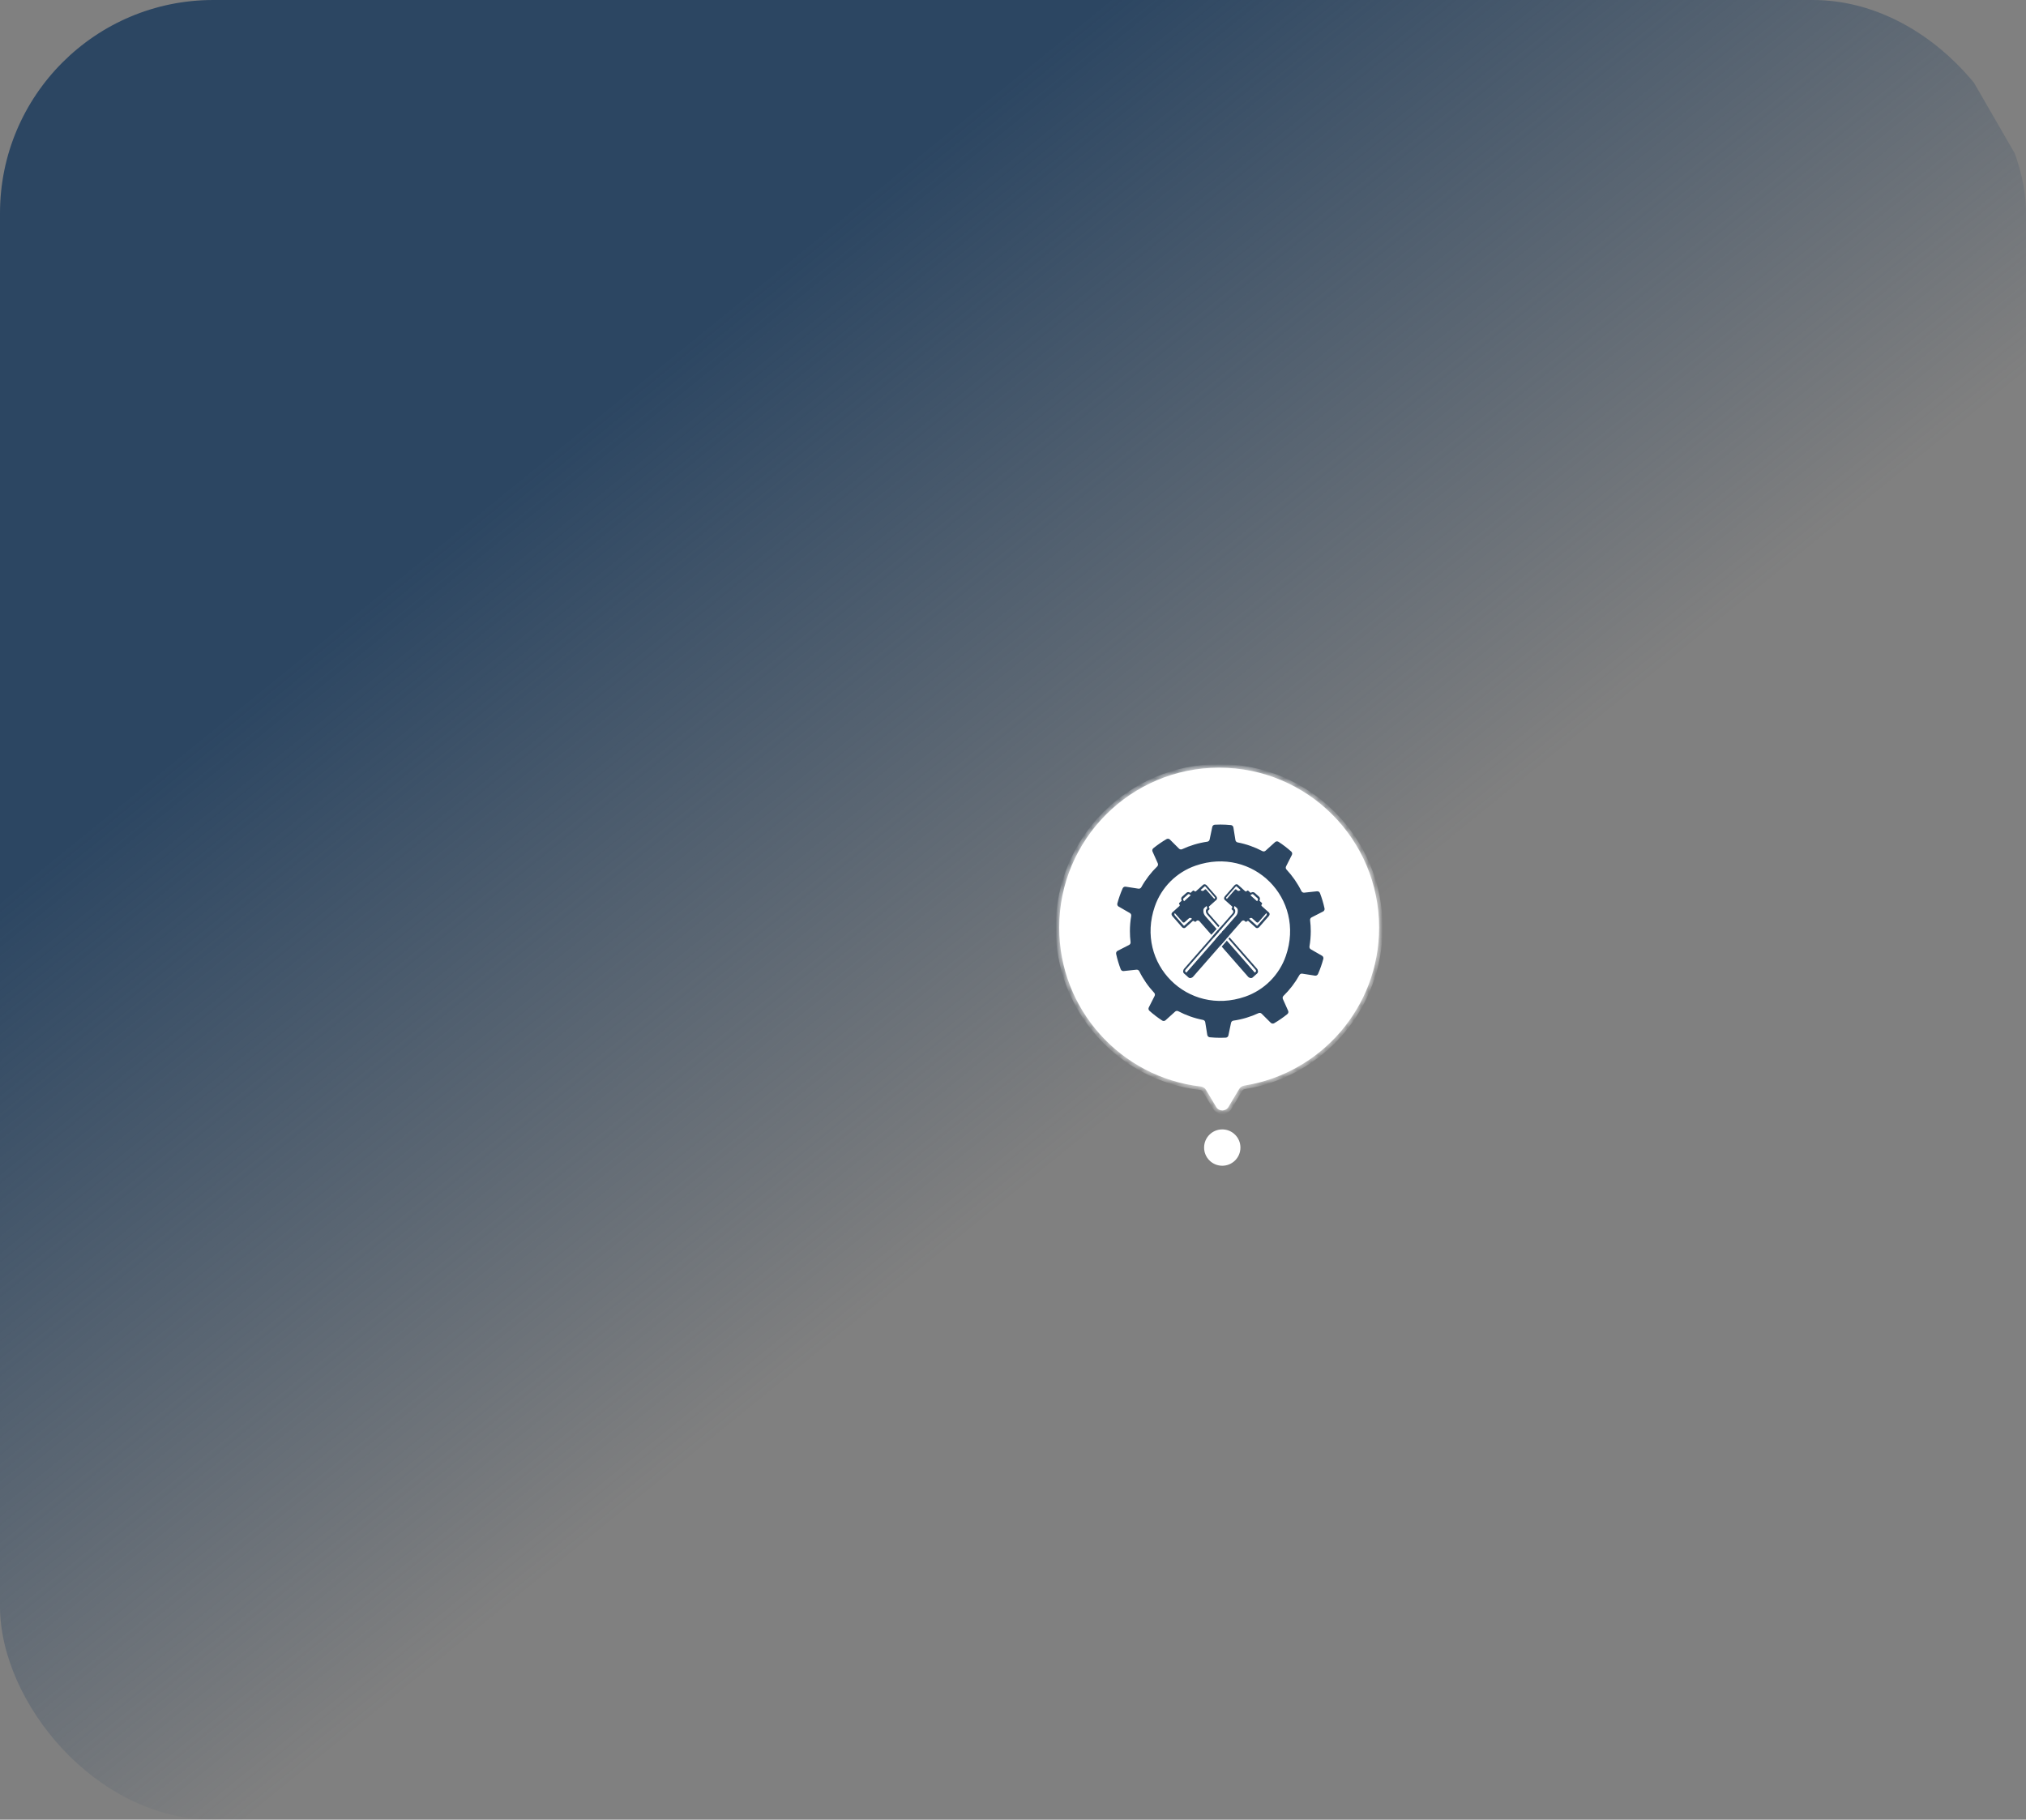 <svg width="285" height="256" viewBox="0 0 285 256" fill="none" xmlns="http://www.w3.org/2000/svg">
<rect x="0" y="0" width="285" height="256" fill="#808080" stroke="none"/>
<g clip-path="url(#clip0_1210_413)">
<rect x="-97.864" y="63.153" width="350.987" height="245.598" transform="rotate(-30 -97.864 63.153)" fill="url(#paint0_linear_1210_413)"/>
<mask id="path-3-inside-1_1210_413" fill="white">
<path fill-rule="evenodd" clip-rule="evenodd" d="M174.314 153.207C174.47 152.946 174.737 152.771 175.038 152.723C185.784 151.026 194 141.723 194 130.5C194 118.074 183.926 108 171.5 108C159.074 108 149 118.074 149 130.5C149 142.043 157.692 151.556 168.888 152.85C169.205 152.887 169.491 153.065 169.655 153.339L171.086 155.738C171.474 156.389 172.416 156.389 172.804 155.738L174.314 153.207Z"/>
</mask>
<path fill-rule="evenodd" clip-rule="evenodd" d="M174.314 153.207C174.47 152.946 174.737 152.771 175.038 152.723C185.784 151.026 194 141.723 194 130.5C194 118.074 183.926 108 171.5 108C159.074 108 149 118.074 149 130.5C149 142.043 157.692 151.556 168.888 152.85C169.205 152.887 169.491 153.065 169.655 153.339L171.086 155.738C171.474 156.389 172.416 156.389 172.804 155.738L174.314 153.207Z" fill="white"/>
<path d="M171.086 155.738L170.657 155.994L171.086 155.738ZM172.804 155.738L172.374 155.482L172.804 155.738ZM168.888 152.85L168.945 152.353L168.888 152.85ZM169.655 153.339L169.225 153.595L169.655 153.339ZM175.038 152.723L174.96 152.23L175.038 152.723ZM174.314 153.207L173.884 152.951L174.314 153.207ZM193.5 130.5C193.5 141.473 185.466 150.57 174.96 152.23L175.116 153.217C186.101 151.482 194.5 141.973 194.5 130.5H193.5ZM171.5 108.5C183.65 108.5 193.5 118.35 193.5 130.5H194.5C194.5 117.797 184.203 107.5 171.5 107.5V108.5ZM149.5 130.5C149.5 118.35 159.35 108.5 171.5 108.5V107.5C158.797 107.5 148.5 117.797 148.5 130.5H149.5ZM168.945 152.353C157.999 151.088 149.5 141.786 149.5 130.5H148.5C148.5 142.3 157.385 152.023 168.83 153.347L168.945 152.353ZM171.515 155.482L170.084 153.083L169.225 153.595L170.657 155.994L171.515 155.482ZM173.884 152.951L172.374 155.482L173.233 155.994L174.743 153.463L173.884 152.951ZM170.657 155.994C171.239 156.97 172.651 156.97 173.233 155.994L172.374 155.482C172.18 155.807 171.709 155.807 171.515 155.482L170.657 155.994ZM168.83 153.347C169 153.366 169.145 153.461 169.225 153.595L170.084 153.083C169.837 152.669 169.41 152.407 168.945 152.353L168.83 153.347ZM174.96 152.23C174.519 152.299 174.12 152.557 173.884 152.951L174.743 153.463C174.82 153.335 174.956 153.243 175.116 153.217L174.96 152.23Z" fill="white" mask="url(#path-3-inside-1_1210_413)"/>
<path d="M184.387 130.999C184.387 130.477 184.355 129.961 184.293 129.455C184.273 129.292 184.359 129.135 184.505 129.06L186.119 128.233C186.279 128.151 186.362 127.972 186.323 127.796C186.163 127.056 185.947 126.337 185.681 125.642C185.617 125.474 185.449 125.37 185.27 125.389L183.467 125.582C183.305 125.599 183.147 125.514 183.074 125.368C182.522 124.253 181.812 123.23 180.973 122.33C180.861 122.21 180.838 122.033 180.912 121.886L181.731 120.27C181.812 120.11 181.774 119.916 181.639 119.797C181.08 119.298 180.483 118.841 179.854 118.431C179.703 118.332 179.505 118.346 179.372 118.466L178.029 119.681C177.908 119.791 177.73 119.815 177.586 119.739C176.507 119.171 175.336 118.753 174.1 118.513C173.939 118.482 173.815 118.352 173.79 118.19L173.502 116.403C173.474 116.226 173.329 116.091 173.15 116.073C172.662 116.025 172.167 116 171.666 116C171.409 116 171.154 116.007 170.9 116.02C170.721 116.029 170.57 116.157 170.533 116.332L170.16 118.104C170.127 118.264 169.997 118.388 169.834 118.411C168.586 118.591 167.398 118.953 166.294 119.467C166.146 119.537 165.969 119.504 165.854 119.388L164.57 118.11C164.442 117.983 164.246 117.96 164.091 118.051C163.442 118.432 162.824 118.86 162.242 119.33C162.102 119.443 162.054 119.635 162.128 119.799L162.868 121.453C162.935 121.603 162.904 121.779 162.787 121.893C161.904 122.754 161.146 123.741 160.543 124.827C160.463 124.971 160.301 125.048 160.14 125.022L158.348 124.742C158.171 124.715 157.998 124.811 157.926 124.976C157.627 125.658 157.376 126.366 157.18 127.097C157.133 127.27 157.207 127.454 157.363 127.543L158.936 128.447C159.078 128.528 159.155 128.69 159.128 128.852C159.009 129.551 158.946 130.268 158.946 131.001C158.946 131.523 158.978 132.039 159.04 132.545C159.059 132.708 158.973 132.865 158.828 132.94L157.214 133.767C157.054 133.849 156.971 134.028 157.009 134.204C157.17 134.944 157.386 135.663 157.652 136.358C157.716 136.526 157.884 136.63 158.062 136.611L159.865 136.418C160.028 136.401 160.186 136.486 160.259 136.632C160.811 137.747 161.52 138.77 162.36 139.67C162.472 139.79 162.494 139.967 162.421 140.114L161.602 141.73C161.52 141.89 161.559 142.084 161.693 142.203C162.252 142.702 162.849 143.159 163.479 143.569C163.629 143.668 163.827 143.654 163.96 143.534L165.303 142.319C165.425 142.209 165.602 142.185 165.747 142.261C166.826 142.829 167.997 143.247 169.232 143.487C169.394 143.518 169.517 143.648 169.543 143.81L169.83 145.597C169.859 145.774 170.003 145.909 170.182 145.927C170.67 145.975 171.165 146 171.667 146C171.923 146 172.179 145.993 172.433 145.98C172.612 145.971 172.763 145.843 172.8 145.668L173.172 143.896C173.206 143.736 173.336 143.612 173.498 143.589C174.746 143.409 175.935 143.047 177.038 142.533C177.187 142.463 177.363 142.496 177.479 142.612L178.762 143.89C178.89 144.017 179.087 144.04 179.242 143.949C179.891 143.568 180.509 143.14 181.091 142.67C181.231 142.557 181.278 142.365 181.205 142.201L180.465 140.547C180.398 140.397 180.429 140.221 180.546 140.107C181.428 139.246 182.187 138.259 182.79 137.173C182.869 137.029 183.031 136.952 183.193 136.978L184.984 137.258C185.162 137.285 185.334 137.189 185.407 137.024C185.707 136.342 185.956 135.634 186.153 134.903C186.2 134.73 186.125 134.546 185.969 134.457L184.397 133.553C184.255 133.472 184.177 133.31 184.205 133.148C184.324 132.449 184.387 131.732 184.387 130.999ZM175.152 140.214C167.077 143.008 159.657 135.588 162.451 127.514C163.38 124.83 165.498 122.713 168.181 121.784C176.255 118.99 183.676 126.41 180.881 134.484C179.953 137.168 177.835 139.285 175.152 140.214Z" fill="#2C4662"/>
<g clip-path="url(#clip1_1210_413)">
<path d="M178.511 128.382L177.487 127.465C177.425 127.409 177.43 127.299 177.499 127.22C177.528 127.187 177.543 127.146 177.543 127.109C177.543 127.077 177.531 127.046 177.508 127.025L177.167 126.72C177.277 126.519 177.263 126.286 177.118 126.156L176.493 125.596C176.348 125.466 176.117 125.48 175.934 125.615L175.593 125.31C175.543 125.265 175.458 125.279 175.403 125.342C175.334 125.421 175.227 125.44 175.164 125.383L174.14 124.466C174.013 124.352 173.797 124.389 173.657 124.549L172.304 126.095C172.165 126.255 172.154 126.476 172.281 126.59L173.305 127.507C173.368 127.563 173.363 127.673 173.293 127.752C173.264 127.785 173.249 127.826 173.249 127.863C173.249 127.896 173.261 127.926 173.284 127.947L173.413 128.062C173.524 128.161 173.515 128.355 173.393 128.494L171.7 130.428L171.577 130.569L171.535 130.616L171.305 130.879L170.578 131.71L166.589 136.269C166.396 136.488 166.382 136.793 166.557 136.949L167.182 137.509C167.356 137.666 167.653 137.614 167.846 137.395L171.7 132.991L172.426 132.161L172.656 131.898L172.821 131.709L174.649 129.62C174.771 129.481 174.96 129.448 175.071 129.547L175.199 129.663C175.249 129.708 175.335 129.693 175.389 129.63C175.431 129.582 175.487 129.556 175.539 129.556C175.572 129.556 175.604 129.567 175.628 129.589L176.652 130.506C176.779 130.62 176.995 130.583 177.135 130.423L178.488 128.877C178.627 128.717 178.638 128.496 178.511 128.382L178.511 128.382ZM174.114 128.231C174.117 128.365 174.071 128.5 174.021 128.607C173.972 128.712 173.906 128.81 173.829 128.898L173.579 129.183L172.095 130.879L171.93 131.067L171.7 131.33L170.973 132.161L166.887 136.83L166.76 136.717C166.688 136.652 166.694 136.525 166.773 136.434L170.743 131.898L171.47 131.067L171.7 130.805L171.865 130.616L173.577 128.659C173.812 128.392 173.829 128.02 173.616 127.83L173.567 127.785C173.606 127.705 173.625 127.621 173.623 127.542C173.622 127.499 173.672 127.465 173.703 127.488C174.18 127.85 174.109 127.946 174.114 128.231H174.114ZM174.064 125.279L173.902 125.133C173.854 125.091 173.774 125.105 173.722 125.164L172.593 126.455L172.484 126.358C172.459 126.335 172.461 126.292 172.489 126.261L173.842 124.714C173.869 124.683 173.912 124.676 173.937 124.698L174.501 125.203C174.374 125.348 174.179 125.381 174.064 125.279V125.279ZM176.057 125.836C176.135 125.779 176.231 125.776 176.29 125.828L176.914 126.388C176.973 126.441 176.982 126.537 176.935 126.623L176.841 126.795L175.899 125.951L176.057 125.836ZM178.119 128.808L176.894 130.208C176.867 130.239 176.824 130.246 176.799 130.224L175.775 129.307C175.758 129.291 175.74 129.278 175.721 129.267C175.797 129.181 175.897 129.135 175.99 129.135C176.049 129.135 176.106 129.154 176.15 129.193L176.777 129.756C176.847 129.818 176.964 129.797 177.041 129.71L178.135 128.46C178.225 128.54 178.217 128.696 178.119 128.808H178.119Z" fill="#2C4662"/>
<path d="M172.809 131.695L172.094 130.879L171.93 131.067L172.641 131.88L172.656 131.897L172.821 131.709L172.809 131.695ZM171.698 130.426L171.577 130.568L171.535 130.616L171.536 130.616L171.7 130.804L171.865 130.616L171.7 130.428L171.699 130.426H171.698ZM172.408 132.139L171.7 131.33L170.973 132.16L171.669 132.956L171.7 132.991L172.427 132.16L172.408 132.139H172.408ZM171.308 130.882L171.305 130.879L170.579 131.709L170.59 131.722L170.743 131.897L171.47 131.067L171.308 130.882ZM176.811 136.268L172.968 131.877L172.923 131.93L172.882 131.979L172.806 132.068L176.626 136.434C176.706 136.525 176.712 136.652 176.64 136.717L176.513 136.83L172.578 132.334L171.936 133.084L171.86 133.173L175.554 137.395C175.746 137.614 176.044 137.665 176.218 137.509L176.843 136.949C177.017 136.793 177.003 136.488 176.811 136.268L176.811 136.268ZM169.822 128.659L171.374 130.431L171.541 130.246L170.007 128.493C169.885 128.354 169.876 128.161 169.987 128.062L170.115 127.946C170.165 127.901 170.161 127.814 170.106 127.751C170.07 127.709 170.051 127.659 170.051 127.612C170.051 127.571 170.065 127.533 170.095 127.507L171.119 126.589C171.245 126.476 171.235 126.254 171.095 126.095L169.742 124.548C169.603 124.389 169.386 124.352 169.26 124.465L168.236 125.382C168.173 125.439 168.066 125.42 167.997 125.341C167.942 125.279 167.857 125.264 167.807 125.309L167.466 125.614C167.282 125.479 167.052 125.465 166.907 125.595L166.282 126.155C166.137 126.285 166.122 126.518 166.232 126.719L165.892 127.025C165.842 127.069 165.846 127.156 165.901 127.219C165.938 127.261 165.956 127.312 165.956 127.358C165.956 127.4 165.942 127.438 165.912 127.464L164.889 128.382C164.762 128.495 164.772 128.717 164.912 128.876L166.265 130.423C166.405 130.582 166.621 130.62 166.748 130.506L167.771 129.589C167.834 129.532 167.941 129.551 168.01 129.63C168.044 129.668 168.088 129.688 168.129 129.688C168.156 129.688 168.181 129.68 168.2 129.662L168.329 129.547C168.44 129.448 168.628 129.48 168.75 129.62L170.402 131.507L171.14 130.69L169.821 129.183L169.571 128.898C169.494 128.809 169.428 128.711 169.379 128.607C169.329 128.5 169.283 128.364 169.286 128.23C169.291 127.946 169.22 127.85 169.697 127.488C169.728 127.464 169.778 127.498 169.777 127.541C169.775 127.621 169.794 127.705 169.833 127.785L169.784 127.829C169.571 128.02 169.589 128.391 169.823 128.659H169.822ZM166.485 126.387L167.11 125.828C167.169 125.775 167.265 125.778 167.343 125.835L167.5 125.951L166.559 126.794L166.465 126.622C166.418 126.537 166.426 126.44 166.485 126.387ZM167.624 129.306L166.6 130.223C166.576 130.245 166.533 130.238 166.506 130.207L165.281 128.808C165.183 128.695 165.175 128.539 165.265 128.459L166.359 129.71C166.436 129.797 166.553 129.817 166.623 129.755L167.25 129.193C167.363 129.092 167.555 129.125 167.679 129.266C167.66 129.278 167.641 129.291 167.624 129.306ZM169.677 125.164C169.626 125.104 169.545 125.09 169.498 125.133L169.335 125.278C169.221 125.381 169.025 125.347 168.899 125.203L169.463 124.698C169.488 124.675 169.53 124.683 169.558 124.714L170.911 126.26C170.938 126.292 170.94 126.335 170.915 126.357L170.807 126.454L169.677 125.164V125.164Z" fill="#2C4662"/>
</g>
<circle cx="171.938" cy="161.444" r="2.556" fill="white"/>
</g>
<defs>
<linearGradient id="paint0_linear_1210_413" x1="88.648" y1="145.833" x2="107.933" y2="266.243" gradientUnits="userSpaceOnUse">
<stop stop-color="#2C4662"/>
<stop offset="1" stop-color="#2C4662" stop-opacity="0"/>
</linearGradient>
<clipPath id="clip0_1210_413">
<rect width="285" height="256" rx="30" fill="white"/>
</clipPath>
<clipPath id="clip1_1210_413">
<rect width="13.8" height="13.2" fill="white" transform="translate(164.8 124.4)"/>
</clipPath>
</defs>
</svg>
